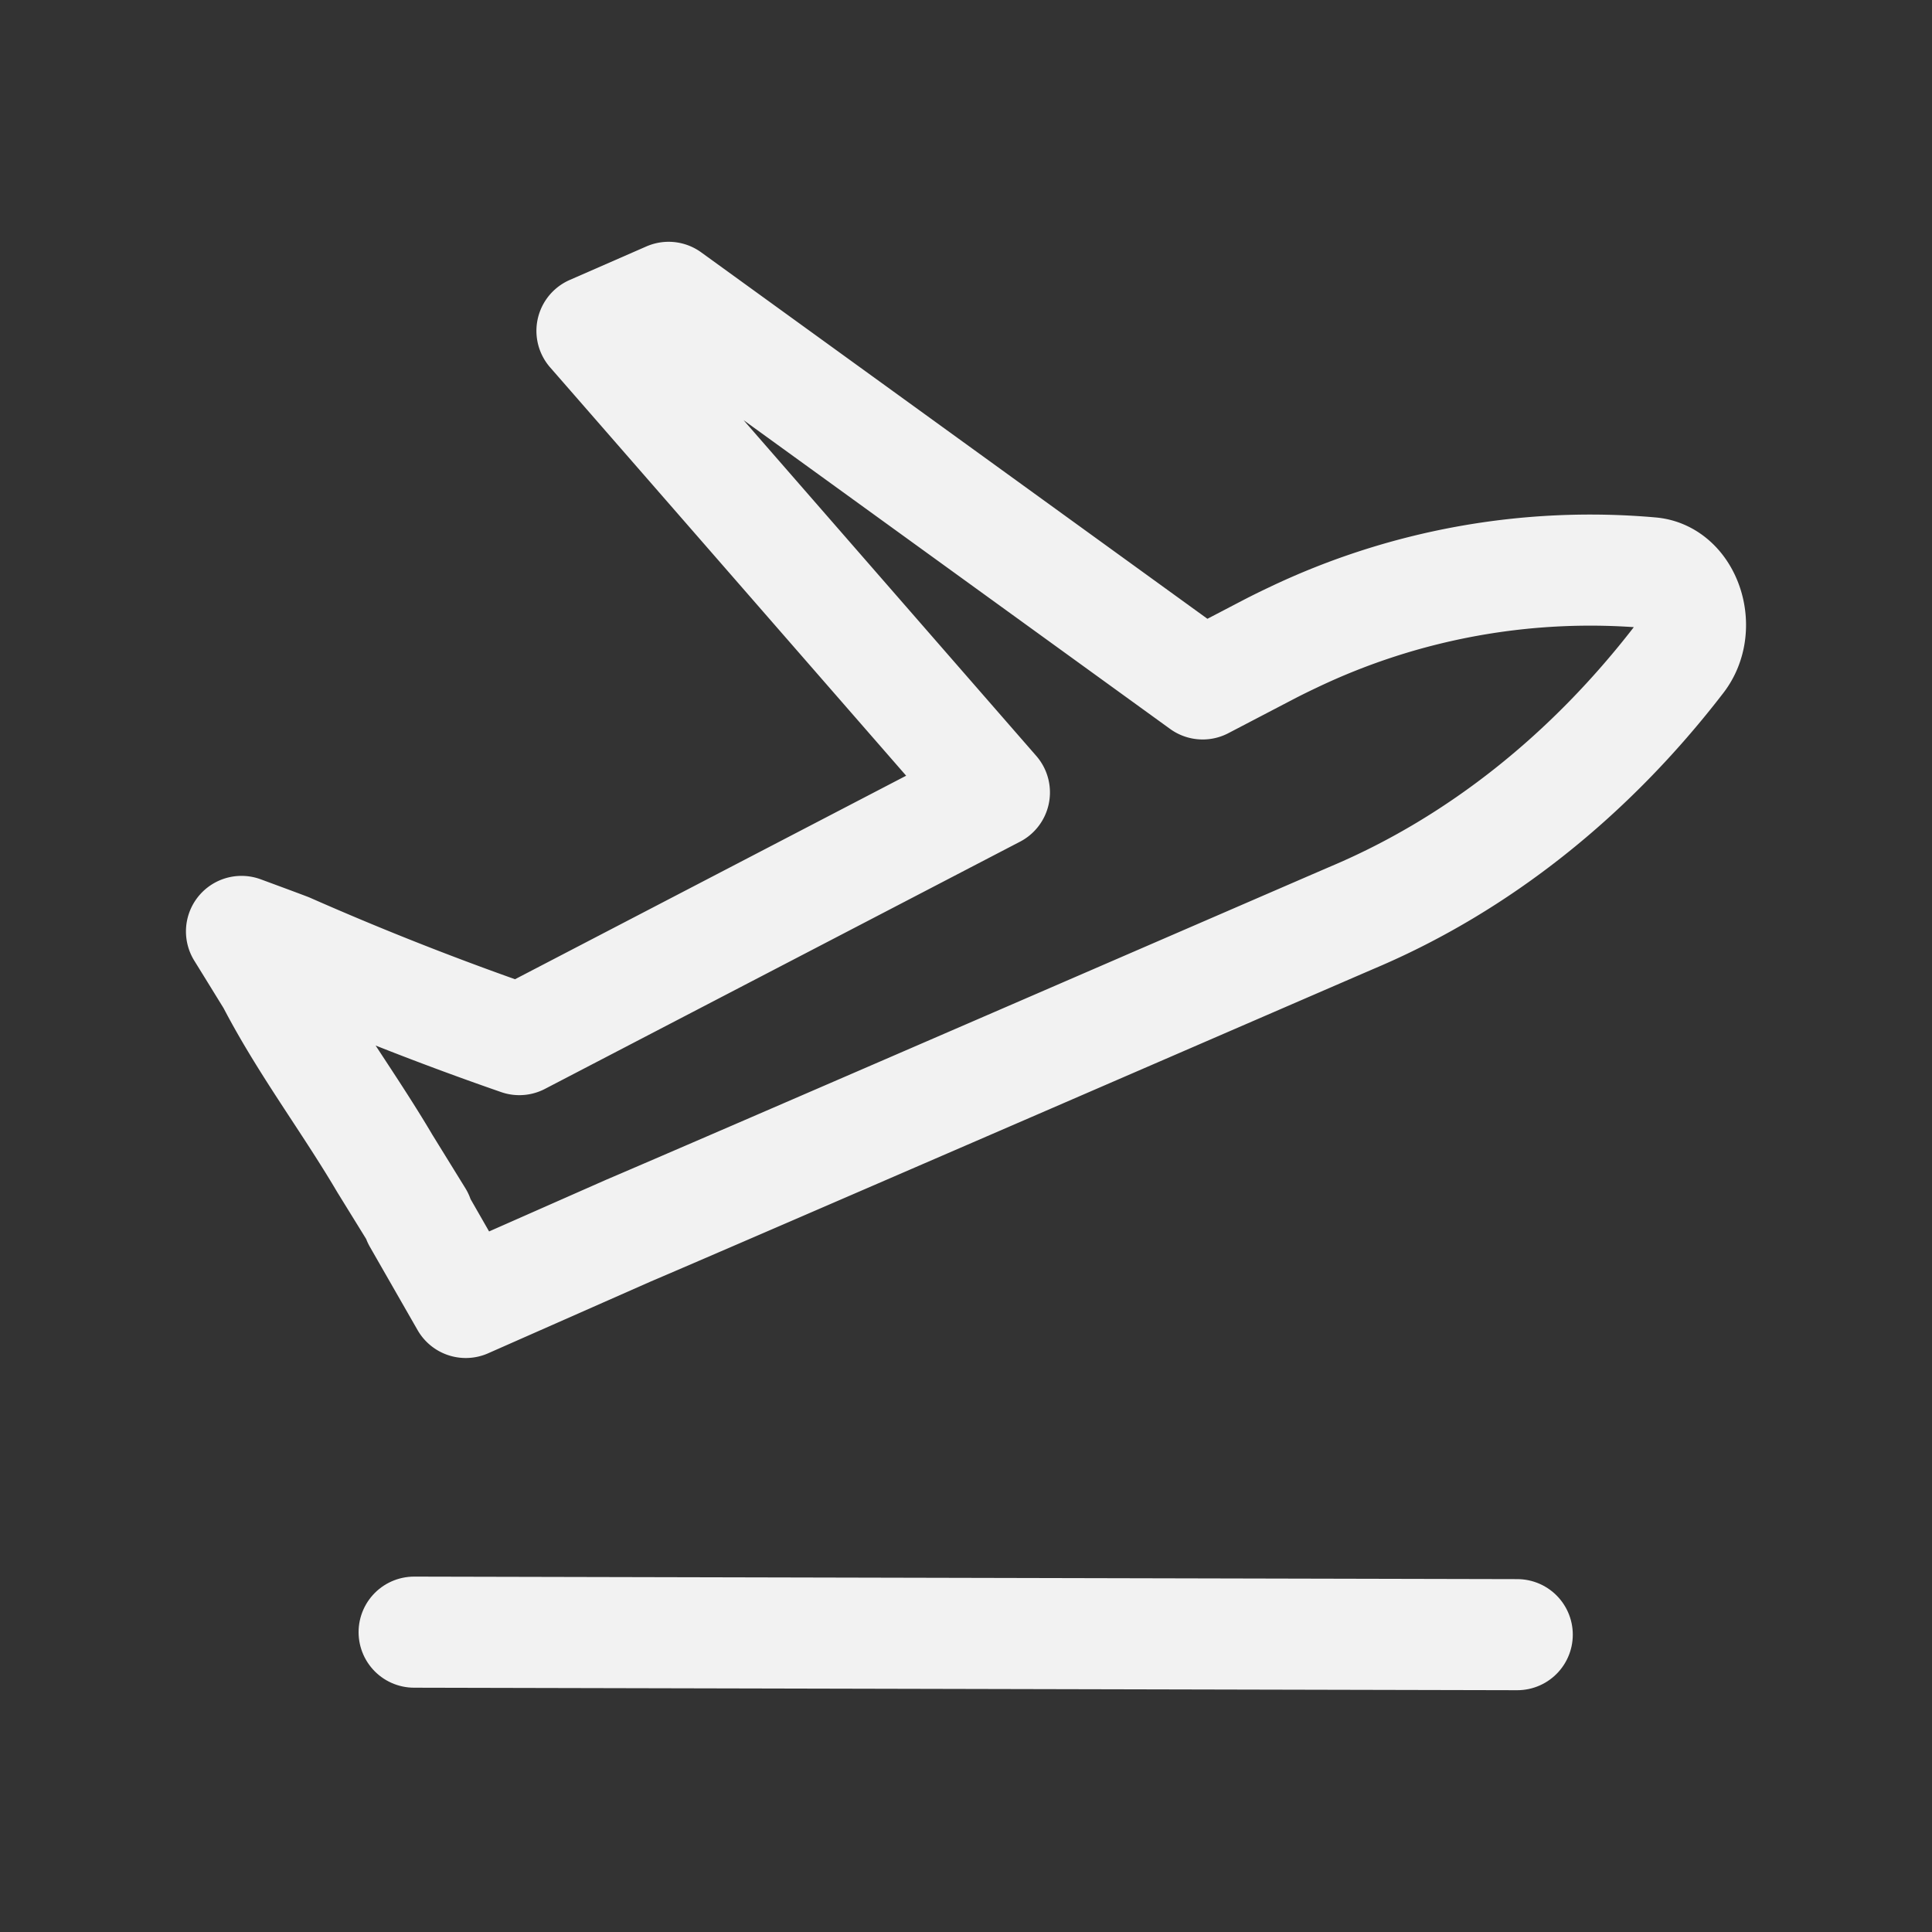 <svg xmlns="http://www.w3.org/2000/svg" viewBox="0 0 400 400"><rect x="0" y="0" width="400" height="400" fill="#333333" stroke="none"/><defs><style>.cls-1,.cls-2{fill:none;}.cls-1{stroke:#f2f2f2;stroke-linecap:round;stroke-linejoin:round;stroke-width:23px;}</style></defs><g id="Layer_2" data-name="Layer 2"><g id="Layer_12" data-name="Layer 12"><path class="cls-1" d="M347.7,136.44v0c-18.57,24.14-41.63,42.42-67.29,53.35-4.25,1.81-136.9,59.33-150.3,65L96.43,269.66l-9.87-17.23,0-.39-6.89-11.16C72.08,228,63.18,216.31,56.3,203.05c-1.9-3.08-4.31-7-6.3-10.21,3.49,1.29,7,2.58,9.6,3.57,15.88,7,31.83,13.25,47.92,18.83l98.36-51.18c-17.54-20.12-78.35-89.88-83.32-95.56l15.87-6.94L249,141.6l13.41-7c1.74-.91,3.49-1.77,5.25-2.6a142.75,142.75,0,0,1,74.16-13.41C349.11,119.25,352.65,130,347.7,136.44Z"/><line class="cls-1" x1="85.74" y1="337.92" x2="314.13" y2="338.44"/><rect class="cls-2" width="400" height="400"/></g></g></svg>